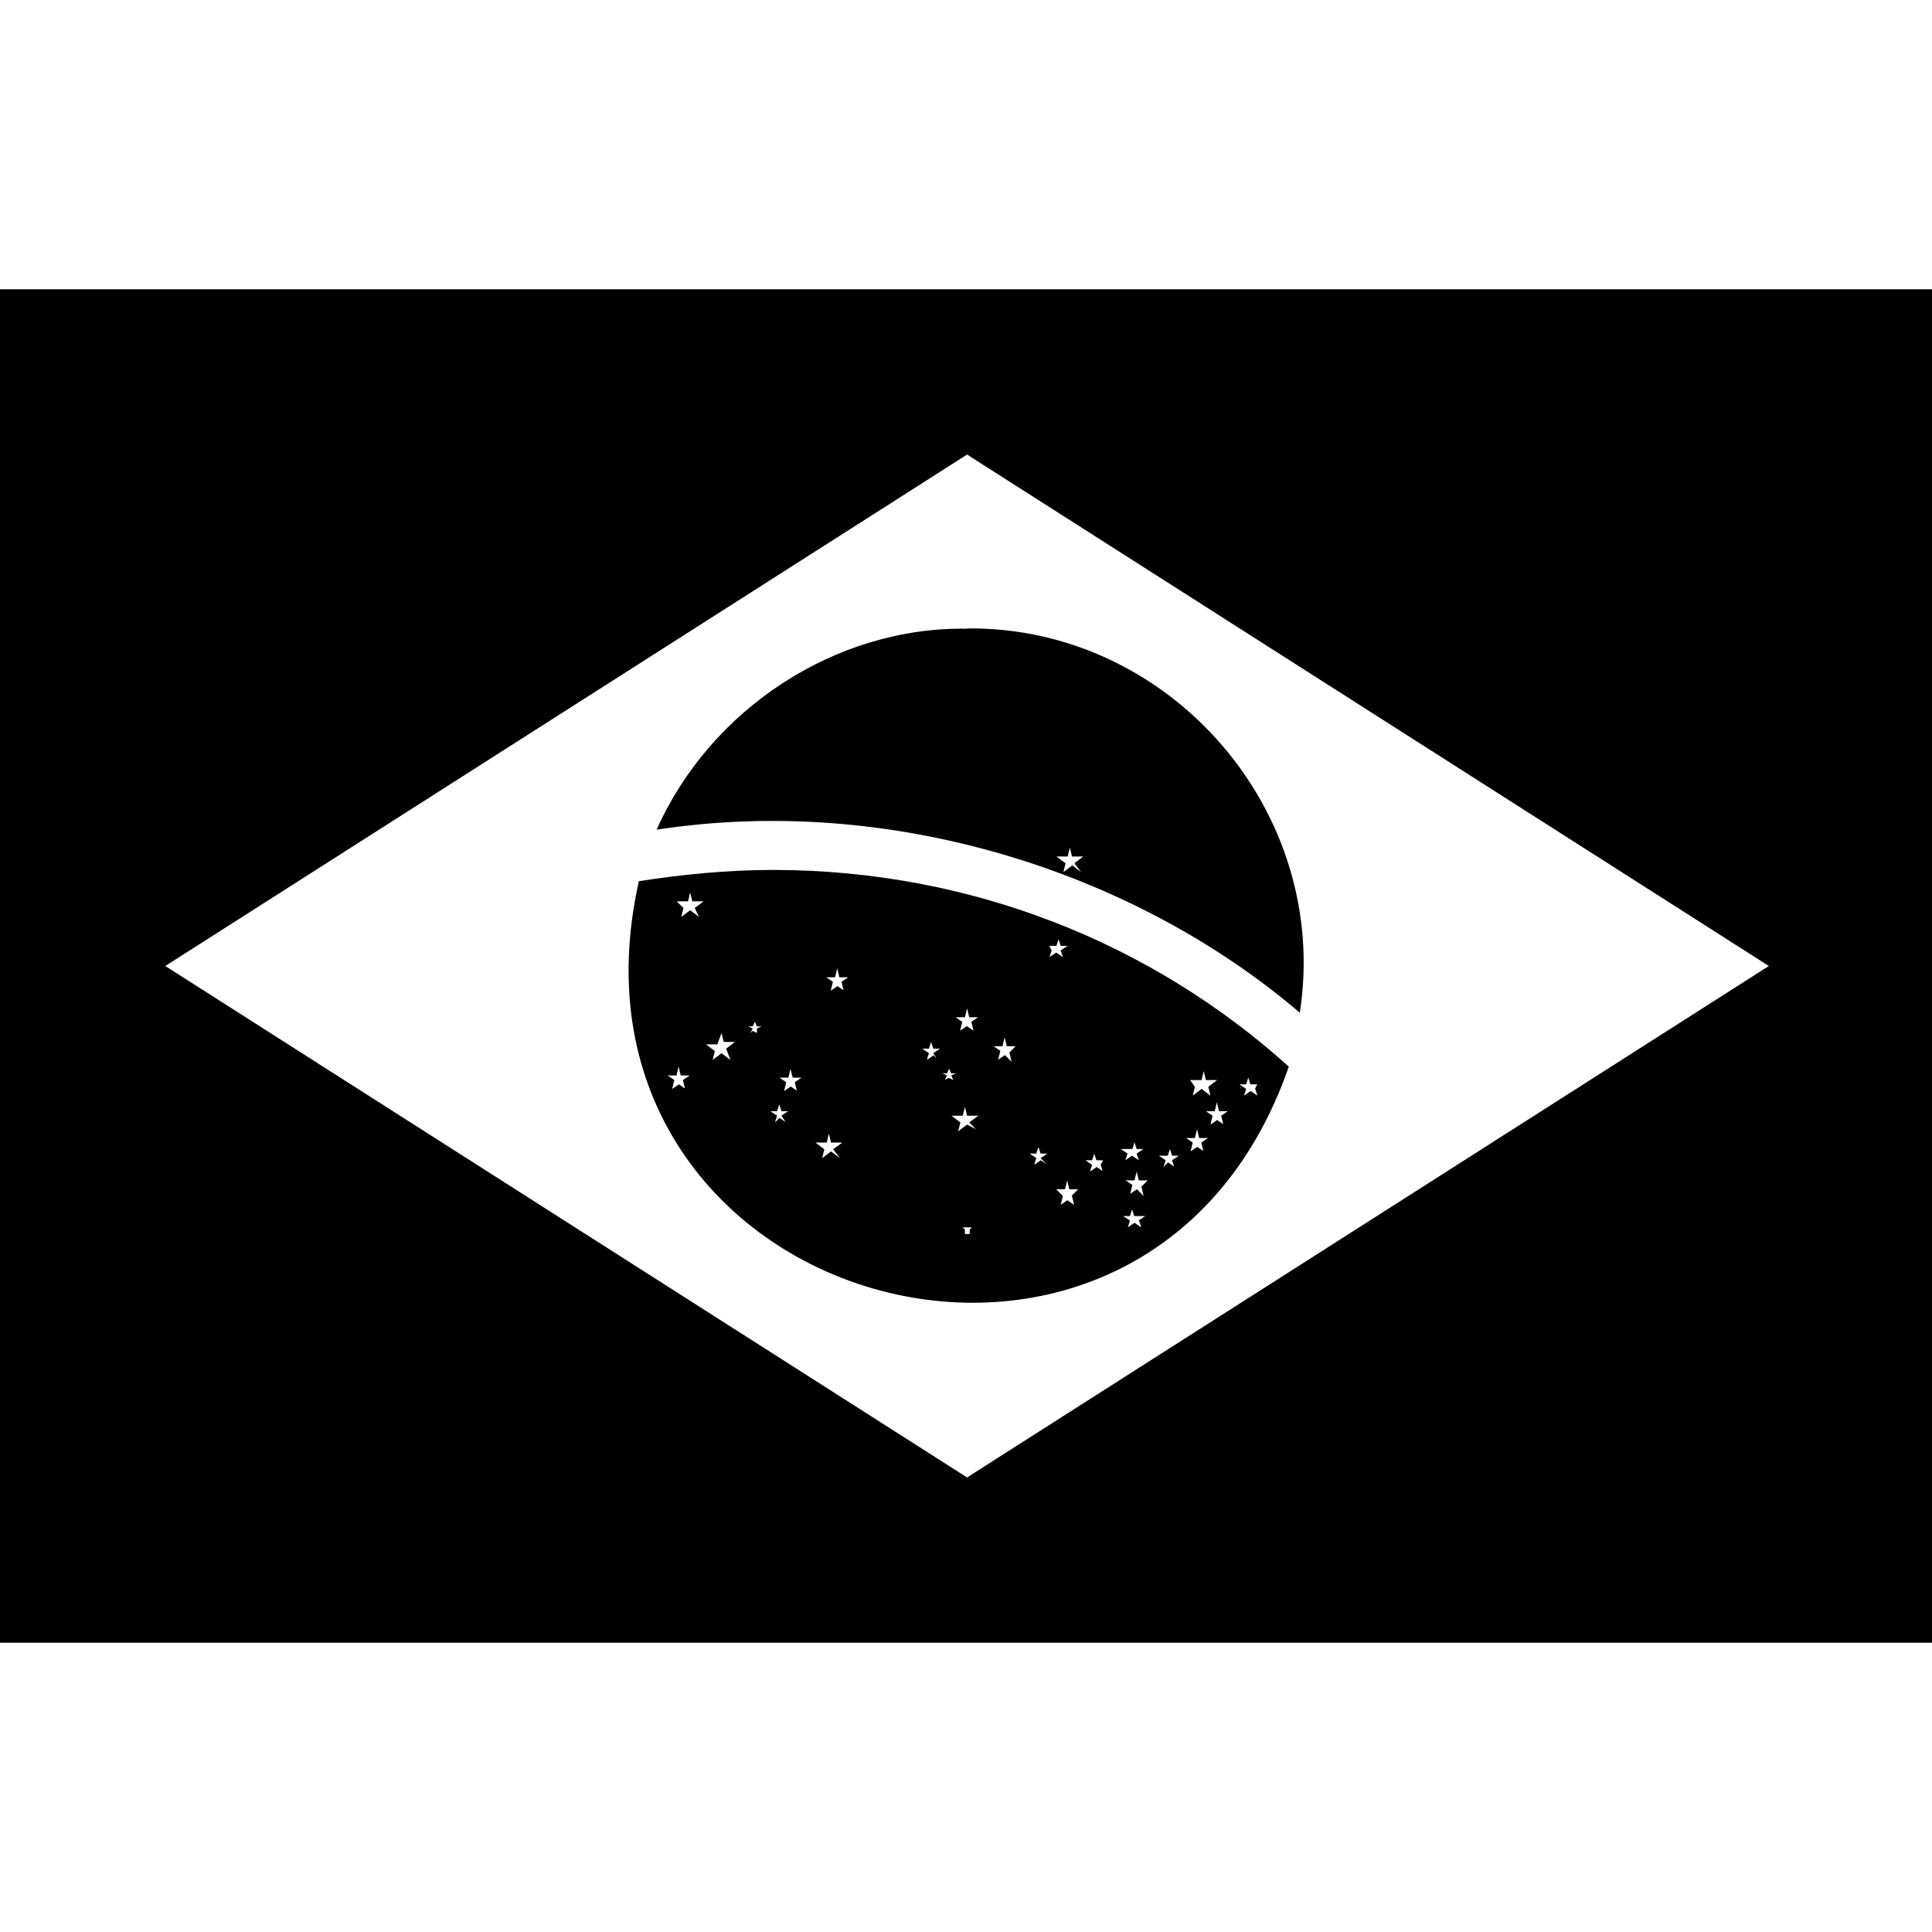 <?xml version="1.0" encoding="UTF-8"?>
<svg id="Layer_1" xmlns="http://www.w3.org/2000/svg" version="1.1" viewBox="0 0 72 72">
  <!-- Generator: Adobe Illustrator 29.7.1, SVG Export Plug-In . SVG Version: 2.1.1 Build 8)  -->
  <path d="M0,10.78v50.44h72V10.78H0ZM36.04,55.06L6.16,36l29.88-19.06,29.88,19.06-29.88,19.06Z"/>
  <path d="M28.8,32.42c-1.66,0-3.41.17-4.99.42-3.58,15.9,18.89,22.31,24.22,6.91-5.08-4.58-11.82-7.33-19.23-7.33ZM35.96,37.91l.08-.33.08.33h.33l-.25.17.08.33-.25-.17-.25.17.08-.33-.25-.17h.33ZM25.55,40.58l-.25-.17-.25.17.08-.33-.25-.17h.33s.08-.33.08-.33l.08.33h.33l-.25.17.08.33ZM26.05,34.17l-.33-.25-.33.25.08-.33-.25-.25h.42l.08-.33.08.33h.42l-.33.25.16.33ZM27.22,39.5l-.33-.25-.33.25.08-.33-.33-.25h.42l.16-.42.08.33h.42l-.33.25.16.42ZM28.22,38.5l-.17-.08-.08.08.08-.17-.17-.08h.17l.08-.17.08.17h.17l-.17.08v.17ZM29.3,41.83l-.25-.17-.17.17.08-.25-.25-.17h.25l.08-.25.08.25h.25l-.25.17.17.25ZM29.72,40.66l-.25-.17-.25.17.08-.33-.25-.17h.33l.08-.33.08.33h.33l-.25.17.08.33ZM31.3,43.16l-.33-.25-.33.25.08-.33-.33-.25h.42l.08-.33.08.33h.42l-.34.25.25.33ZM31.46,36.92l-.25-.17-.25.17.08-.33-.25-.17h.33l.08-.33.08.33h.33l-.25.17.08.33ZM34.96,39.5l-.17-.17-.25.17.08-.25-.25-.17h.25l.08-.25.08.25h.25l-.25.17.16.25ZM35.21,40.25l.08-.17-.17-.08h.17l.08-.17.08.17h.17l-.17.08.08.17-.17-.08-.17.08ZM36.13,45.99h-.17v-.17l-.08-.08h.17v-.17.17h.17l-.08.08v.17ZM36.37,42.08l-.33-.17-.33.25.08-.33-.33-.25h.42l.08-.33.08.33h.42l-.34.25.25.25ZM37.62,39.24l.08.33-.25-.25-.25.17.08-.33-.25-.17h.33l.08-.33.08.33h.33l-.25.25ZM39.04,43.41l-.25-.17-.25.17.08-.25-.25-.17h.25l.08-.25.08.25h.25l-.25.17.25.25ZM39.12,35.25h.25l.08-.25.08.25h.25l-.25.17.08.25-.25-.17-.25.17.08-.25-.08-.16ZM39.95,44.57l.08.33-.25-.17-.25.17.08-.33-.25-.25h.33l.08-.33.08.33h.33l-.25.25ZM41.12,43.66l-.25-.17-.25.17.08-.25-.25-.17h.25l.08-.25.08.25h.25l-.09.17.08.25ZM42.2,42.82l.08-.25.08.25h.25l-.25.17.08.25-.25-.17-.25.17.08-.25-.25-.17h.41ZM42.45,45.49l.08.25-.25-.17-.25.17.08-.25-.25-.17h.25l.08-.25.08.25h.41l-.25.17ZM42.54,44.24l.08.33-.25-.25-.25.17.08-.33-.25-.17h.33l.08-.33.08.33h.33l-.25.25ZM43.78,43.49l-.25-.17-.17.17.08-.25-.25-.17h.33l.08-.25.08.25h.25l-.25.17.08.25ZM44.78,40.25l.08-.33.08.33h.42l-.33.25.08.33-.33-.25-.33.25.08-.33-.18-.25h.42ZM44.87,42.91l-.25-.17-.25.17.08-.33-.25-.17h.33l.08-.33.08.33h.33l-.25.17.08.33ZM45.61,41.91l-.25-.17-.25.17.08-.33-.25-.17h.33l.08-.33.08.33h.33l-.25.17.08.33ZM46.78,40.58l.08.25-.25-.17-.25.17.08-.25-.25-.17h.25l.08-.25.08.25h.25l-.08.17Z"/>
  <path d="M36.04,23.43c-4.91-.08-9.57,3-11.57,7.49,8.65-1.33,17.73,1.5,23.97,6.82,1.16-7.49-4.83-14.4-12.4-14.32h0ZM40.29,32.5l-.33-.25-.33.25.08-.33-.34-.25h.42l.08-.33.08.33h.42l-.33.25.25.33Z"/>
</svg>